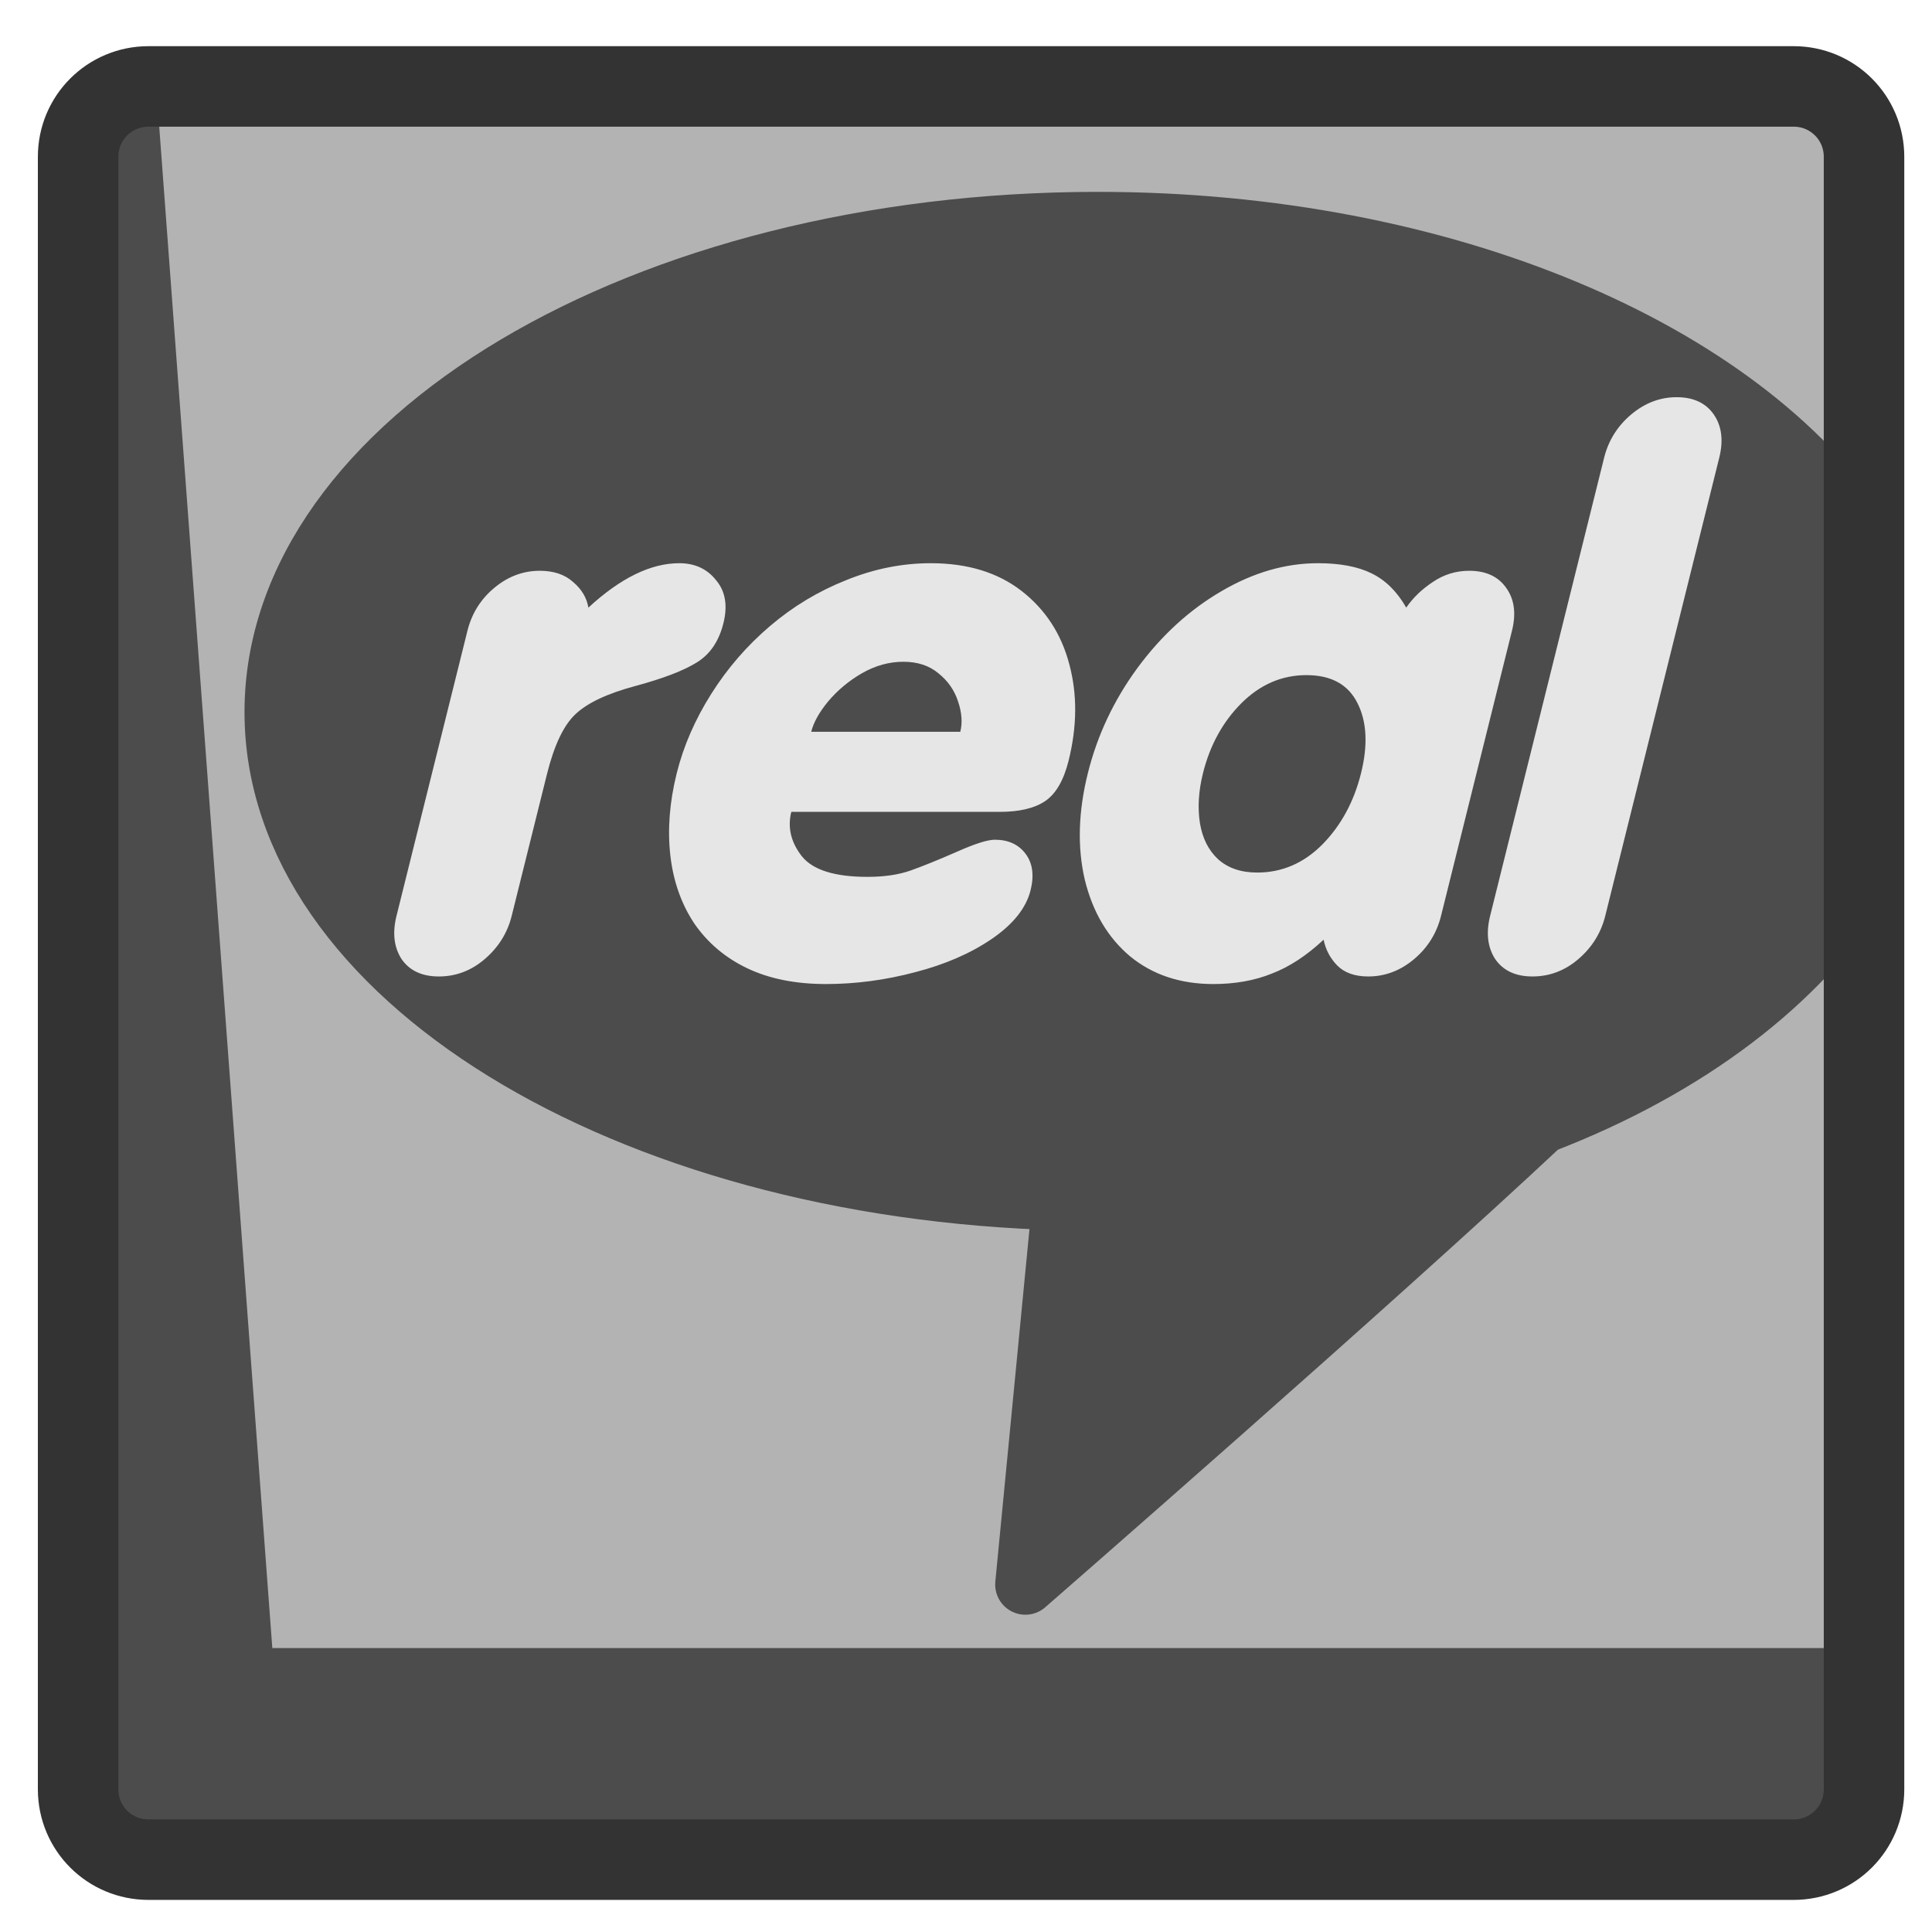<?xml version="1.0" encoding="UTF-8" standalone="no"?>
<!DOCTYPE svg PUBLIC "-//W3C//DTD SVG 20010904//EN"
"http://www.w3.org/TR/2001/REC-SVG-20010904/DTD/svg10.dtd">
<svg
   sodipodi:docname="realplayer.svg"
   height="60"
   sodipodi:version="0.32"
   width="60"
   _SVGFile__filename="scalable/apps/realplayer.svg"
   version="1.0"
   y="0"
   x="0"
   inkscape:version="0.39"
   id="svg1"
   sodipodi:docbase="/home/danny/work/flat/newscale/apps"
   xmlns="http://www.w3.org/2000/svg"
   xmlns:cc="http://web.resource.org/cc/"
   xmlns:inkscape="http://www.inkscape.org/namespaces/inkscape"
   xmlns:sodipodi="http://sodipodi.sourceforge.net/DTD/sodipodi-0.dtd"
   xmlns:rdf="http://www.w3.org/1999/02/22-rdf-syntax-ns#"
   xmlns:dc="http://purl.org/dc/elements/1.1/"
   xmlns:xlink="http://www.w3.org/1999/xlink">
  <sodipodi:namedview
     bordercolor="#666666"
     inkscape:pageshadow="2"
     inkscape:window-y="0"
     pagecolor="#ffffff"
     inkscape:window-height="685"
     inkscape:zoom="6.9465337"
     inkscape:window-x="0"
     borderopacity="1.0"
     inkscape:cx="37.697540"
     inkscape:cy="31.295446"
     inkscape:window-width="1016"
     inkscape:pageopacity="0.0"
     id="base" />
  <defs
     id="defs3">
    <linearGradient
       id="linearGradient900">
      <stop
         style="stop-color:#000;stop-opacity:1;"
         id="stop901"
         offset="0" />
      <stop
         style="stop-color:#fff;stop-opacity:1;"
         id="stop902"
         offset="1" />
    </linearGradient>
    <linearGradient
       xlink:href="#linearGradient900"
       id="linearGradient903" />
    <linearGradient
       xlink:href="#linearGradient900"
       id="linearGradient904" />
    <linearGradient
       xlink:href="#linearGradient900"
       id="linearGradient905" />
    <linearGradient
       xlink:href="#linearGradient900"
       id="linearGradient906" />
    <linearGradient
       xlink:href="#linearGradient900"
       id="linearGradient907" />
  </defs>
  <rect
     style="font-size:12;fill:#4c4c4c;fill-rule:evenodd;stroke:#333333;stroke-width:1.875;fill-opacity:1;"
     rx="2.186"
     height="55.069"
     width="55.462"
     sodipodi:stroke-cmyk="(0 0 0 0.8)"
     y="2.684"
     x="2.426"
     id="rect945" />
  <path
     sodipodi:nodetypes="ccccc"
     style="fill:#b3b3b3;fill-rule:evenodd;stroke:none;stroke-opacity:1;stroke-width:1pt;stroke-linejoin:miter;stroke-linecap:butt;fill-opacity:1;"
     d="M 57.583,51.183 L 8.457,51.183 L 4.859,2.777 L 57.403,2.777 L 57.583,51.183 z "
     id="path1022" />
  <path
     style="fill:#4c4c4c;fill-rule:evenodd;stroke:#4c4c4c;stroke-opacity:1;stroke-width:1.875;stroke-linejoin:round;stroke-linecap:round;fill-opacity:1;stroke-dasharray:none;"
     transform="translate(0,-1.26)"
     d="M 34.094 8.156 C 19.991 8.156 8.531 14.976 8.531 23.375 C 8.531 31.552 19.415 38.183 33 38.531 L 31.844 50.469 C 31.844 50.469 42.653 41.053 47.875 36.156 C 52.447 34.402 55.858 31.754 57.812 28.688 L 57.812 17.844 C 54.086 12.192 44.901 8.156 34.094 8.156 z "
     sodipodi:stroke-cmyk="(0.0000000 0.0000000 0.0000000 0.69999999)"
     id="path1021" />
  <path
     id="path840"
     style="font-size:12;font-weight:900;fill:#e6e6e6;stroke-width:1pt;font-family:VAG Rounded Black SSi;"
     transform="matrix(1.913,0,-0.476,1.913,-11.936,-8.857)"
     d="M 35.282,19.498 L 35.282,12.062 C 35.282,11.781 35.37,11.547 35.546,11.359 C 35.722,11.172 35.944,11.078 36.214,11.078 C 36.487,11.078 36.712,11.172 36.888,11.359 C 37.064,11.547 37.151,11.781 37.151,12.062 L 37.151,19.498 C 37.151,19.775 37.064,20.01 36.888,20.201 C 36.716,20.388 36.491,20.482 36.214,20.482 C 35.941,20.482 35.716,20.388 35.54,20.201 C 35.368,20.01 35.282,19.775 35.282,19.498 z M 34.485,14.869 L 34.485,19.498 C 34.485,19.779 34.398,20.013 34.222,20.201 C 34.046,20.388 33.821,20.482 33.548,20.482 C 33.333,20.482 33.151,20.424 33.003,20.306 C 32.859,20.189 32.749,20.049 32.675,19.885 C 32.464,20.142 32.23,20.326 31.972,20.435 C 31.718,20.549 31.415,20.605 31.064,20.605 C 30.528,20.605 30.04,20.455 29.599,20.154 C 29.161,19.849 28.814,19.435 28.556,18.912 C 28.302,18.385 28.175,17.808 28.175,17.183 C 28.175,16.566 28.302,15.996 28.556,15.472 C 28.814,14.945 29.163,14.531 29.605,14.23 C 30.046,13.926 30.532,13.773 31.064,13.773 C 31.419,13.773 31.722,13.828 31.972,13.937 C 32.226,14.047 32.46,14.232 32.675,14.494 C 32.745,14.334 32.855,14.195 33.003,14.078 C 33.151,13.957 33.333,13.896 33.548,13.896 C 33.821,13.896 34.046,13.99 34.222,14.178 C 34.398,14.361 34.485,14.592 34.485,14.869 z M 31.327,15.59 C 30.929,15.59 30.614,15.742 30.384,16.047 C 30.157,16.351 30.044,16.73 30.044,17.183 C 30.044,17.472 30.095,17.742 30.196,17.992 C 30.298,18.238 30.444,18.433 30.636,18.578 C 30.831,18.722 31.062,18.795 31.327,18.795 C 31.73,18.795 32.044,18.642 32.271,18.338 C 32.497,18.029 32.61,17.644 32.61,17.183 C 32.61,16.726 32.497,16.347 32.271,16.047 C 32.044,15.742 31.73,15.59 31.327,15.59 z M 26.898,17.81 L 23.517,17.81 C 23.517,18.064 23.634,18.304 23.868,18.531 C 24.103,18.754 24.485,18.865 25.017,18.865 C 25.29,18.865 25.517,18.83 25.696,18.76 C 25.876,18.689 26.097,18.59 26.359,18.461 C 26.624,18.328 26.816,18.262 26.933,18.262 C 27.151,18.262 27.337,18.338 27.489,18.49 C 27.642,18.642 27.718,18.84 27.718,19.082 C 27.718,19.371 27.573,19.635 27.284,19.873 C 26.999,20.107 26.63,20.287 26.177,20.412 C 25.724,20.541 25.257,20.605 24.776,20.605 C 24.28,20.605 23.831,20.519 23.429,20.347 C 23.03,20.176 22.685,19.933 22.392,19.621 C 22.103,19.304 21.882,18.937 21.73,18.519 C 21.577,18.097 21.501,17.652 21.501,17.183 C 21.501,16.742 21.581,16.312 21.741,15.894 C 21.901,15.476 22.128,15.109 22.421,14.793 C 22.714,14.476 23.064,14.228 23.47,14.049 C 23.876,13.865 24.312,13.773 24.776,13.773 C 25.374,13.773 25.903,13.924 26.364,14.224 C 26.825,14.525 27.181,14.92 27.431,15.408 C 27.685,15.896 27.812,16.42 27.812,16.978 C 27.812,17.299 27.739,17.517 27.595,17.635 C 27.45,17.752 27.218,17.81 26.898,17.81 z M 23.517,16.51 L 25.937,16.51 C 25.937,16.361 25.884,16.197 25.778,16.017 C 25.673,15.834 25.528,15.681 25.345,15.56 C 25.165,15.435 24.96,15.373 24.73,15.373 C 24.499,15.373 24.29,15.435 24.103,15.56 C 23.919,15.685 23.775,15.838 23.669,16.017 C 23.568,16.193 23.517,16.357 23.517,16.51 z M 17.528,19.498 L 17.528,14.869 C 17.528,14.592 17.614,14.361 17.786,14.178 C 17.962,13.99 18.187,13.896 18.46,13.896 C 18.687,13.896 18.882,13.957 19.046,14.078 C 19.214,14.195 19.331,14.334 19.398,14.494 C 19.8,14.013 20.232,13.773 20.693,13.773 C 20.946,13.773 21.169,13.865 21.36,14.049 C 21.556,14.228 21.653,14.461 21.653,14.746 C 21.653,15.039 21.562,15.252 21.378,15.385 C 21.198,15.517 20.9,15.644 20.482,15.765 C 20.056,15.887 19.769,16.039 19.62,16.222 C 19.472,16.402 19.398,16.726 19.398,17.195 L 19.398,19.498 C 19.398,19.775 19.31,20.01 19.134,20.201 C 18.962,20.388 18.737,20.482 18.46,20.482 C 18.187,20.482 17.962,20.388 17.786,20.201 C 17.614,20.01 17.528,19.775 17.528,19.498 z " />
  <path
     style="font-size:12;fill:none;fill-opacity:1;fill-rule:evenodd;stroke:#333333;stroke-width:2.5;stroke-linejoin:round;"
     d="M 4.612,2.684 C 3.401,2.684 2.426,3.659 2.426,4.87 L 2.426,55.568 C 2.426,56.779 3.401,57.753 4.612,57.753 L 55.703,57.753 C 56.914,57.753 57.889,56.779 57.889,55.568 L 57.889,4.87 C 57.889,3.659 56.914,2.684 55.703,2.684 L 4.612,2.684 z "
     id="rect1026" />
</svg>
